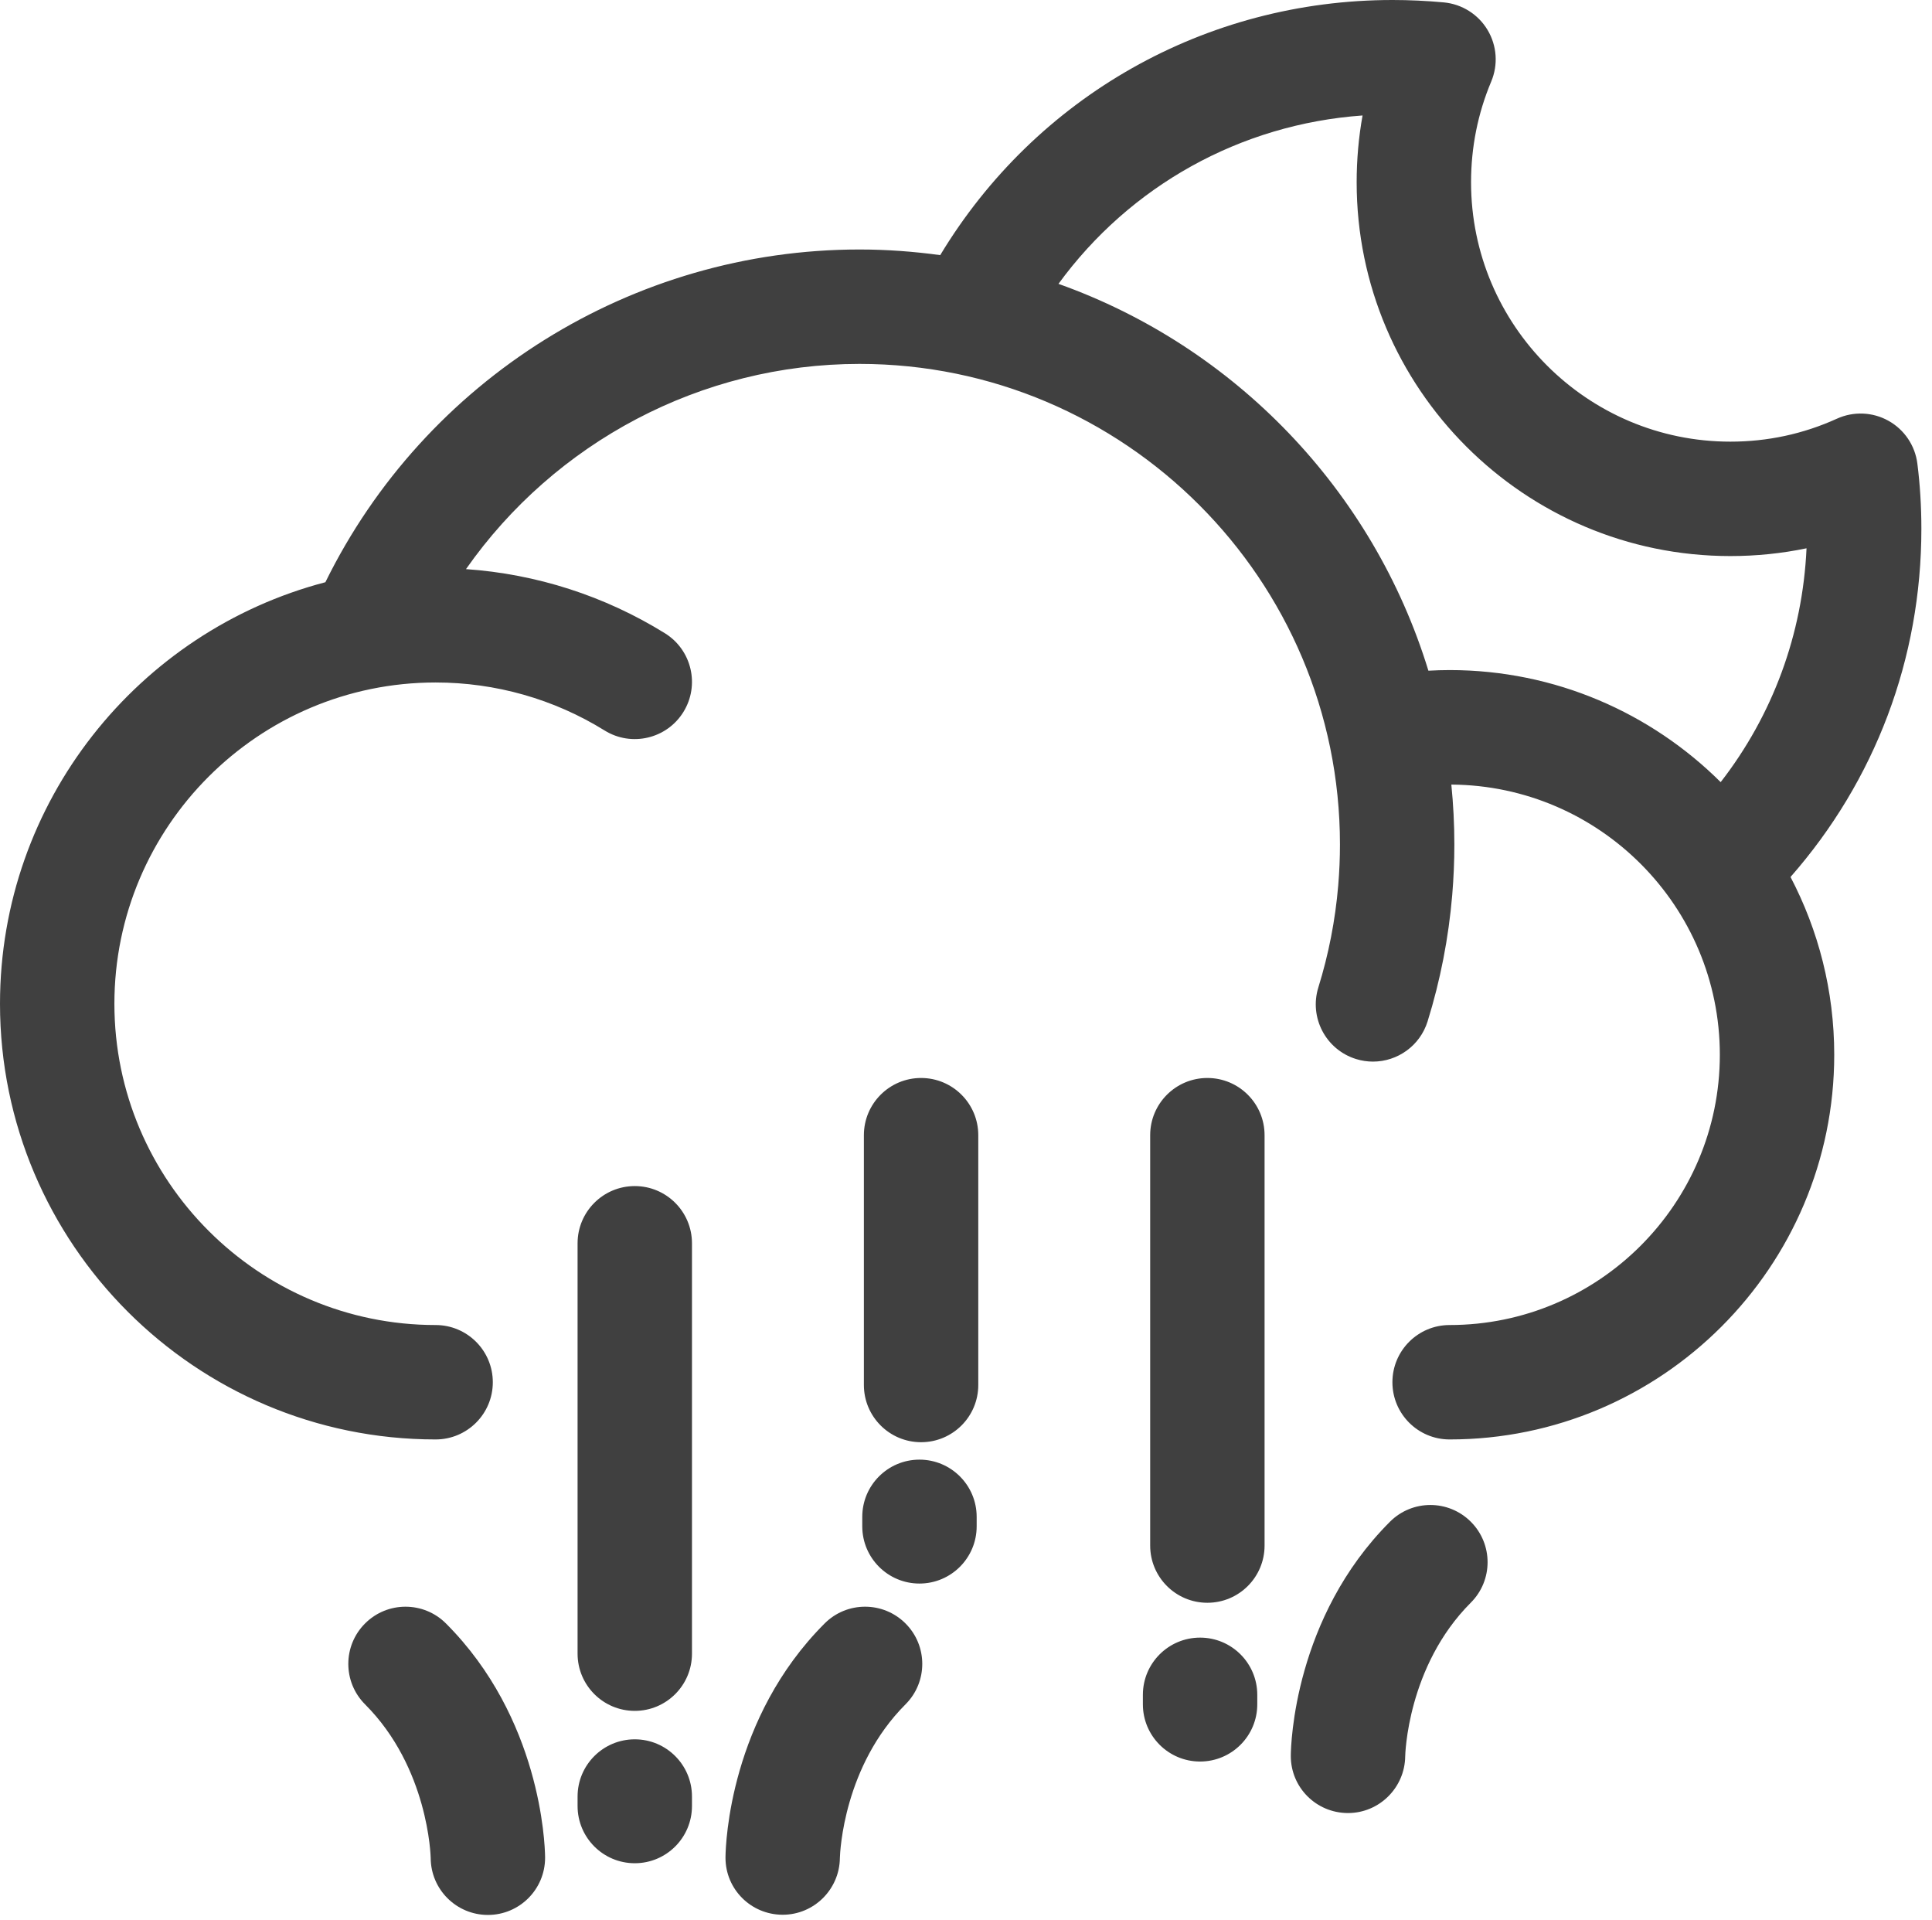<?xml version="1.0" encoding="UTF-8"?>
<svg width="152px" height="151px" viewBox="0 0 152 151" version="1.1" xmlns="http://www.w3.org/2000/svg" xmlns:xlink="http://www.w3.org/1999/xlink">
    <title>Hail_Moon</title>
    <g id="Page-1" stroke="none" stroke-width="1" fill="none" fill-rule="evenodd">
        <path d="M28.722,127.701 C30.478,125.944 33.329,125.944 35.085,127.701 C42.524,135.139 42.869,144.972 42.884,146.046 L42.885,146.129 C42.885,148.615 40.87,150.629 38.385,150.629 C35.909,150.629 33.899,148.628 33.885,146.155 C33.882,146.003 33.707,139.052 28.722,134.065 C26.964,132.307 26.964,129.458 28.722,127.701 Z M64.878,127.701 C66.634,125.943 69.483,125.944 71.241,127.701 C72.999,129.458 72.999,132.307 71.241,134.064 C66.385,138.922 66.093,145.643 66.079,146.13 L66.078,146.157 C66.047,148.62 64.039,150.614 61.579,150.614 L61.579,150.614 L61.55,150.614 C59.075,150.598 57.078,148.603 57.078,146.129 L57.078,146.129 L57.079,146.047 C57.094,144.972 57.439,135.14 64.878,127.701 Z M49.941,136.815 C52.426,136.815 54.441,138.83 54.441,141.315 L54.441,141.315 L54.441,142.062 C54.441,144.547 52.426,146.562 49.941,146.562 C47.456,146.562 45.441,144.547 45.441,142.062 L45.441,142.062 L45.441,141.315 C45.441,138.83 47.456,136.815 49.941,136.815 Z M109.354,119.701 C111.11,117.943 113.959,117.944 115.717,119.701 C117.475,121.458 117.475,124.307 115.717,126.064 C110.702,131.081 110.555,138.086 110.554,138.157 C110.523,140.62 108.515,142.614 106.055,142.614 L106.055,142.614 L106.026,142.614 C103.551,142.598 101.554,140.603 101.554,138.129 L101.554,138.129 L101.554,138.082 C101.562,137.213 101.824,127.231 109.354,119.701 Z M94.416,128.815 C96.901,128.815 98.916,130.83 98.916,133.315 L98.916,133.315 L98.916,134.062 C98.916,136.547 96.901,138.562 94.416,138.562 C91.931,138.562 89.916,136.547 89.916,134.062 L89.916,134.062 L89.916,133.315 C89.916,130.83 91.931,128.815 94.416,128.815 Z M49.941,93.297 C52.426,93.297 54.441,95.312 54.441,97.797 L54.441,97.797 L54.441,130.077 C54.441,132.563 52.426,134.577 49.941,134.577 C47.456,134.577 45.441,132.563 45.441,130.077 L45.441,130.077 L45.441,97.797 C45.441,95.312 47.456,93.297 49.941,93.297 Z M94.99,84.794 C97.475,84.794 99.49,86.809 99.49,89.294 L99.49,89.294 L99.49,121.574 C99.49,124.06 97.475,126.074 94.99,126.074 C92.505,126.074 90.49,124.06 90.49,121.574 L90.49,121.574 L90.49,89.294 C90.49,86.809 92.505,84.794 94.99,84.794 Z M72.339,114.815 C74.824,114.815 76.839,116.83 76.839,119.315 L76.839,119.315 L76.839,120.062 C76.839,122.547 74.824,124.562 72.339,124.562 C69.854,124.562 67.839,122.547 67.839,120.062 L67.839,120.062 L67.839,119.315 C67.839,116.83 69.854,114.815 72.339,114.815 Z M72.466,84.794 C74.951,84.794 76.966,86.809 76.966,89.294 L76.966,89.294 L76.966,108.944 C76.966,111.43 74.951,113.444 72.466,113.444 C69.981,113.444 67.966,111.43 67.966,108.944 L67.966,108.944 L67.966,89.294 C67.966,86.809 69.981,84.794 72.466,84.794 Z M109.564,-1.13686838e-13 C110.876,-1.13686838e-13 112.23,0.063 113.588,0.188 C115.016,0.32 116.296,1.125 117.033,2.355 C117.771,3.585 117.878,5.093 117.321,6.415 C116.269,8.917 115.735,11.583 115.735,14.339 C115.735,25.588 124.886,34.74 136.134,34.74 C139.066,34.74 141.887,34.132 144.52,32.934 C145.821,32.342 147.326,32.402 148.575,33.099 C149.824,33.795 150.668,35.044 150.848,36.462 C151.058,38.115 151.164,39.843 151.164,41.6 C151.164,51.81 147.526,61.404 140.869,68.983 C143.061,73.169 144.308,77.924 144.308,82.967 C144.308,99.652 130.734,113.227 114.048,113.227 C111.563,113.227 109.548,111.212 109.548,108.727 C109.548,106.241 111.563,104.227 114.048,104.227 C125.771,104.227 135.308,94.689 135.308,82.967 C135.308,71.291 125.843,61.789 114.184,61.715 C114.339,63.265 114.421,64.836 114.421,66.426 C114.421,67.743 114.364,69.081 114.254,70.401 C113.969,73.782 113.317,77.126 112.316,80.342 C111.715,82.27 109.938,83.506 108.02,83.506 C107.577,83.506 107.127,83.44 106.682,83.302 C104.309,82.563 102.984,80.041 103.722,77.667 C104.529,75.074 105.055,72.375 105.285,69.646 C105.375,68.577 105.421,67.493 105.421,66.426 C105.421,45.583 88.464,28.625 67.62,28.625 C55.159,28.625 43.655,34.792 36.662,44.767 C42.212,45.152 47.579,46.876 52.313,49.812 C54.425,51.122 55.074,53.896 53.765,56.008 C52.455,58.12 49.679,58.77 47.568,57.46 C43.585,54.99 38.987,53.684 34.272,53.684 C20.337,53.684 9,65.021 9,78.955 C9,92.89 20.337,104.227 34.272,104.227 C36.757,104.227 38.772,106.241 38.772,108.727 C38.772,111.212 36.757,113.227 34.272,113.227 C15.374,113.227 -1.42108547e-14,97.853 -1.42108547e-14,78.955 C-1.42108547e-14,63.053 10.888,49.648 25.6,45.797 C33.443,29.843 49.751,19.625 67.62,19.625 C69.776,19.625 71.893,19.785 73.972,20.068 C81.488,7.613 94.831,-1.13686838e-13 109.564,-1.13686838e-13 Z M107.199,9.083 C97.569,9.768 88.898,14.627 83.275,22.328 C97.161,27.272 108.045,38.595 112.379,52.757 C112.935,52.727 113.491,52.708 114.048,52.708 C122.361,52.708 129.9,56.079 135.374,61.523 C139.472,56.244 141.821,49.886 142.129,43.129 C140.174,43.535 138.172,43.74 136.134,43.74 C119.923,43.74 106.735,30.551 106.735,14.339 C106.735,12.56 106.89,10.804 107.199,9.083 Z" id="Hail_Moon" fill="#404040"></path>
    </g>
</svg>
